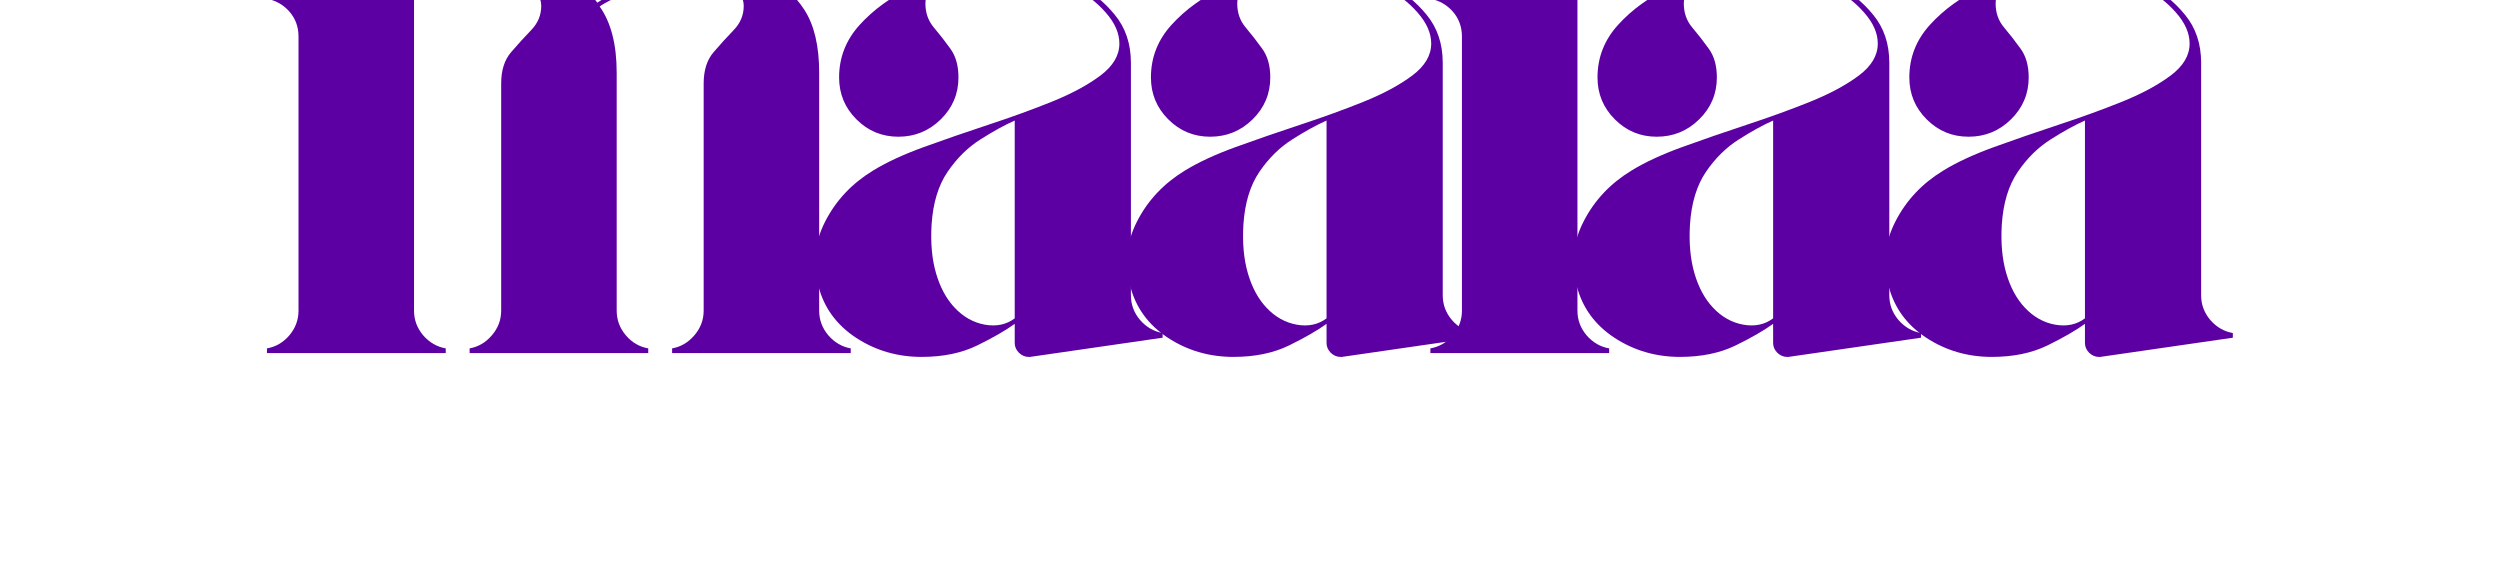 <svg xmlns="http://www.w3.org/2000/svg" xmlns:xlink="http://www.w3.org/1999/xlink" width="312" zoomAndPan="magnify" viewBox="0 0 234 54" height="72" preserveAspectRatio="xMidYMid meet" version="1.0"><defs><g/></defs><g fill="#5c00a4" fill-opacity="1"><g transform="translate(23.191, 33.047)"><g><path d="M 53.484 -3.969 C 53.484 -3.102 53.77 -2.332 54.344 -1.656 C 54.926 -0.988 55.625 -0.582 56.438 -0.438 L 56.438 0 L 39.719 0 L 39.719 -0.438 C 40.531 -0.582 41.223 -0.988 41.797 -1.656 C 42.379 -2.332 42.672 -3.102 42.672 -3.969 L 42.672 -25.234 C 42.672 -26.473 42.984 -27.453 43.609 -28.172 C 44.234 -28.898 44.859 -29.586 45.484 -30.234 C 46.109 -30.879 46.422 -31.633 46.422 -32.5 C 46.422 -33.32 45.953 -33.945 45.016 -34.375 C 44.078 -34.812 42.91 -35.031 41.516 -35.031 C 39.453 -35.031 37.613 -34.68 36 -33.984 C 34.395 -33.285 33.375 -32.77 32.938 -32.438 C 34 -30.945 34.531 -28.879 34.531 -26.234 L 34.531 -3.969 C 34.531 -3.102 34.816 -2.332 35.391 -1.656 C 35.961 -0.988 36.66 -0.582 37.484 -0.438 L 37.484 0 L 20.766 0 L 20.766 -0.438 C 21.578 -0.582 22.27 -0.988 22.844 -1.656 C 23.426 -2.332 23.719 -3.102 23.719 -3.969 L 23.719 -25.234 C 23.719 -26.473 24.031 -27.453 24.656 -28.172 C 25.281 -28.898 25.906 -29.586 26.531 -30.234 C 27.156 -30.879 27.469 -31.633 27.469 -32.5 C 27.469 -33.32 27.008 -33.945 26.094 -34.375 C 25.176 -34.812 24 -35.031 22.562 -35.031 C 20.352 -35.031 18.02 -34.477 15.562 -33.375 L 15.562 -3.969 C 15.562 -3.102 15.848 -2.332 16.422 -1.656 C 17.004 -0.988 17.707 -0.582 18.531 -0.438 L 18.531 0 L 1.797 0 L 1.797 -0.438 C 2.617 -0.582 3.316 -0.988 3.891 -1.656 C 4.461 -2.332 4.75 -3.102 4.75 -3.969 L 4.75 -29.625 C 4.75 -30.539 4.461 -31.32 3.891 -31.969 C 3.316 -32.613 2.617 -33.008 1.797 -33.156 L 1.797 -33.594 L 14.125 -35.391 C 14.176 -35.391 14.211 -35.391 14.234 -35.391 C 14.254 -35.391 14.289 -35.391 14.344 -35.391 C 15.156 -35.391 15.562 -34.984 15.562 -34.172 L 15.562 -33.875 C 16.812 -34.5 18.227 -35.016 19.812 -35.422 C 21.406 -35.836 23.016 -36.066 24.641 -36.109 C 26.273 -36.16 27.801 -35.93 29.219 -35.422 C 30.645 -34.922 31.812 -34.047 32.719 -32.797 C 34.445 -33.953 36.32 -34.789 38.344 -35.312 C 40.363 -35.844 42.164 -36.109 43.75 -36.109 C 45.477 -36.109 47.078 -35.797 48.547 -35.172 C 50.016 -34.547 51.203 -33.523 52.109 -32.109 C 53.023 -30.691 53.484 -28.734 53.484 -26.234 Z M 53.484 -3.969 "/></g></g></g><g fill="#5c00a4" fill-opacity="1"><g transform="translate(73.712, 33.047)"><g><path d="M 32.141 -5.406 C 32.141 -4.539 32.426 -3.77 33 -3.094 C 33.582 -2.426 34.285 -2.02 35.109 -1.875 L 35.109 -1.438 L 22.703 0.359 C 22.703 0.359 22.688 0.359 22.656 0.359 C 22.633 0.359 22.602 0.359 22.562 0.359 C 22.227 0.359 21.926 0.227 21.656 -0.031 C 21.395 -0.301 21.266 -0.602 21.266 -0.938 L 21.266 -2.734 C 20.398 -2.109 19.234 -1.438 17.766 -0.719 C 16.297 0 14.555 0.359 12.547 0.359 C 10.285 0.359 8.238 -0.238 6.406 -1.438 C 4.582 -2.645 3.41 -4.254 2.891 -6.266 C 2.305 -8.336 2.52 -10.359 3.531 -12.328 C 4.539 -14.297 6.031 -15.879 8 -17.078 C 9.25 -17.848 10.832 -18.582 12.75 -19.281 C 14.676 -19.977 16.695 -20.676 18.812 -21.375 C 20.926 -22.07 22.906 -22.789 24.75 -23.531 C 26.602 -24.281 28.117 -25.098 29.297 -25.984 C 30.473 -26.867 31.062 -27.863 31.062 -28.969 C 31.062 -29.938 30.641 -30.898 29.797 -31.859 C 28.961 -32.816 27.969 -33.586 26.812 -34.172 C 25.414 -34.836 23.875 -35.289 22.188 -35.531 C 20.508 -35.77 18.785 -35.75 17.016 -35.469 C 14.273 -35.082 12.906 -34.164 12.906 -32.719 C 12.906 -31.852 13.164 -31.109 13.688 -30.484 C 14.219 -29.859 14.734 -29.195 15.234 -28.5 C 15.742 -27.812 16 -26.91 16 -25.797 C 16 -24.266 15.445 -22.957 14.344 -21.875 C 13.238 -20.789 11.914 -20.25 10.375 -20.25 C 8.844 -20.25 7.535 -20.789 6.453 -21.875 C 5.367 -22.957 4.828 -24.266 4.828 -25.797 C 4.828 -27.672 5.473 -29.316 6.766 -30.734 C 8.066 -32.16 9.664 -33.316 11.562 -34.203 C 13.469 -35.086 15.258 -35.648 16.938 -35.891 C 20.781 -36.473 24.145 -36.02 27.031 -34.531 C 28.426 -33.852 29.625 -32.898 30.625 -31.672 C 31.633 -30.453 32.141 -28.953 32.141 -27.172 Z M 21.266 -3.25 L 21.266 -21.766 C 20.305 -21.336 19.238 -20.75 18.062 -20 C 16.883 -19.258 15.859 -18.25 14.984 -16.969 C 14.117 -15.695 13.617 -14.051 13.484 -12.031 C 13.379 -10.301 13.52 -8.773 13.906 -7.453 C 14.289 -6.141 14.867 -5.07 15.641 -4.25 C 16.453 -3.383 17.398 -2.852 18.484 -2.656 C 19.566 -2.469 20.492 -2.664 21.266 -3.25 Z M 21.266 -3.25 "/></g></g></g><g fill="#5c00a4" fill-opacity="1"><g transform="translate(102.899, 33.047)"><g><path d="M 32.141 -5.406 C 32.141 -4.539 32.426 -3.77 33 -3.094 C 33.582 -2.426 34.285 -2.02 35.109 -1.875 L 35.109 -1.438 L 22.703 0.359 C 22.703 0.359 22.688 0.359 22.656 0.359 C 22.633 0.359 22.602 0.359 22.562 0.359 C 22.227 0.359 21.926 0.227 21.656 -0.031 C 21.395 -0.301 21.266 -0.602 21.266 -0.938 L 21.266 -2.734 C 20.398 -2.109 19.234 -1.438 17.766 -0.719 C 16.297 0 14.555 0.359 12.547 0.359 C 10.285 0.359 8.238 -0.238 6.406 -1.438 C 4.582 -2.645 3.41 -4.254 2.891 -6.266 C 2.305 -8.336 2.52 -10.359 3.531 -12.328 C 4.539 -14.297 6.031 -15.879 8 -17.078 C 9.25 -17.848 10.832 -18.582 12.75 -19.281 C 14.676 -19.977 16.695 -20.676 18.812 -21.375 C 20.926 -22.07 22.906 -22.789 24.75 -23.531 C 26.602 -24.281 28.117 -25.098 29.297 -25.984 C 30.473 -26.867 31.062 -27.863 31.062 -28.969 C 31.062 -29.938 30.641 -30.898 29.797 -31.859 C 28.961 -32.816 27.969 -33.586 26.812 -34.172 C 25.414 -34.836 23.875 -35.289 22.188 -35.531 C 20.508 -35.77 18.785 -35.75 17.016 -35.469 C 14.273 -35.082 12.906 -34.164 12.906 -32.719 C 12.906 -31.852 13.164 -31.109 13.688 -30.484 C 14.219 -29.859 14.734 -29.195 15.234 -28.5 C 15.742 -27.812 16 -26.91 16 -25.797 C 16 -24.266 15.445 -22.957 14.344 -21.875 C 13.238 -20.789 11.914 -20.25 10.375 -20.25 C 8.844 -20.25 7.535 -20.789 6.453 -21.875 C 5.367 -22.957 4.828 -24.266 4.828 -25.797 C 4.828 -27.672 5.473 -29.316 6.766 -30.734 C 8.066 -32.16 9.664 -33.316 11.562 -34.203 C 13.469 -35.086 15.258 -35.648 16.938 -35.891 C 20.781 -36.473 24.145 -36.02 27.031 -34.531 C 28.426 -33.852 29.625 -32.898 30.625 -31.672 C 31.633 -30.453 32.141 -28.953 32.141 -27.172 Z M 21.266 -3.25 L 21.266 -21.766 C 20.305 -21.336 19.238 -20.75 18.062 -20 C 16.883 -19.258 15.859 -18.25 14.984 -16.969 C 14.117 -15.695 13.617 -14.051 13.484 -12.031 C 13.379 -10.301 13.52 -8.773 13.906 -7.453 C 14.289 -6.141 14.867 -5.07 15.641 -4.25 C 16.453 -3.383 17.398 -2.852 18.484 -2.656 C 19.566 -2.469 20.492 -2.664 21.266 -3.25 Z M 21.266 -3.25 "/></g></g></g><g fill="#5c00a4" fill-opacity="1"><g transform="translate(132.087, 33.047)"><g><path d="M 4.75 -3.969 L 4.75 -29.625 C 4.75 -30.539 4.461 -31.32 3.891 -31.969 C 3.316 -32.613 2.617 -33.008 1.797 -33.156 L 1.797 -33.594 L 14.125 -35.391 C 14.176 -35.391 14.211 -35.391 14.234 -35.391 C 14.254 -35.391 14.289 -35.391 14.344 -35.391 C 15.156 -35.391 15.562 -34.984 15.562 -34.172 L 15.562 -3.969 C 15.562 -3.102 15.848 -2.332 16.422 -1.656 C 17.004 -0.988 17.707 -0.582 18.531 -0.438 L 18.531 0 L 1.797 0 L 1.797 -0.438 C 2.617 -0.582 3.316 -0.988 3.891 -1.656 C 4.461 -2.332 4.75 -3.102 4.75 -3.969 Z M 15.781 -44.828 C 15.781 -43.336 15.227 -42.039 14.125 -40.938 C 13.02 -39.832 11.695 -39.281 10.156 -39.281 C 8.625 -39.281 7.316 -39.832 6.234 -40.938 C 5.148 -42.039 4.609 -43.336 4.609 -44.828 C 4.609 -46.367 5.148 -47.691 6.234 -48.797 C 7.316 -49.898 8.625 -50.453 10.156 -50.453 C 11.695 -50.453 13.02 -49.898 14.125 -48.797 C 15.227 -47.691 15.781 -46.367 15.781 -44.828 Z M 15.781 -44.828 "/></g></g></g><g fill="#5c00a4" fill-opacity="1"><g transform="translate(144.698, 33.047)"><g><path d="M 32.141 -5.406 C 32.141 -4.539 32.426 -3.77 33 -3.094 C 33.582 -2.426 34.285 -2.02 35.109 -1.875 L 35.109 -1.438 L 22.703 0.359 C 22.703 0.359 22.688 0.359 22.656 0.359 C 22.633 0.359 22.602 0.359 22.562 0.359 C 22.227 0.359 21.926 0.227 21.656 -0.031 C 21.395 -0.301 21.266 -0.602 21.266 -0.938 L 21.266 -2.734 C 20.398 -2.109 19.234 -1.438 17.766 -0.719 C 16.297 0 14.555 0.359 12.547 0.359 C 10.285 0.359 8.238 -0.238 6.406 -1.438 C 4.582 -2.645 3.41 -4.254 2.891 -6.266 C 2.305 -8.336 2.52 -10.359 3.531 -12.328 C 4.539 -14.297 6.031 -15.879 8 -17.078 C 9.25 -17.848 10.832 -18.582 12.75 -19.281 C 14.676 -19.977 16.695 -20.676 18.812 -21.375 C 20.926 -22.07 22.906 -22.789 24.75 -23.531 C 26.602 -24.281 28.117 -25.098 29.297 -25.984 C 30.473 -26.867 31.062 -27.863 31.062 -28.969 C 31.062 -29.938 30.641 -30.898 29.797 -31.859 C 28.961 -32.816 27.969 -33.586 26.812 -34.172 C 25.414 -34.836 23.875 -35.289 22.188 -35.531 C 20.508 -35.77 18.785 -35.75 17.016 -35.469 C 14.273 -35.082 12.906 -34.164 12.906 -32.719 C 12.906 -31.852 13.164 -31.109 13.688 -30.484 C 14.219 -29.859 14.734 -29.195 15.234 -28.5 C 15.742 -27.812 16 -26.91 16 -25.797 C 16 -24.266 15.445 -22.957 14.344 -21.875 C 13.238 -20.789 11.914 -20.25 10.375 -20.25 C 8.844 -20.25 7.535 -20.789 6.453 -21.875 C 5.367 -22.957 4.828 -24.266 4.828 -25.797 C 4.828 -27.672 5.473 -29.316 6.766 -30.734 C 8.066 -32.16 9.664 -33.316 11.562 -34.203 C 13.469 -35.086 15.258 -35.648 16.938 -35.891 C 20.781 -36.473 24.145 -36.02 27.031 -34.531 C 28.426 -33.852 29.625 -32.898 30.625 -31.672 C 31.633 -30.453 32.141 -28.953 32.141 -27.172 Z M 21.266 -3.25 L 21.266 -21.766 C 20.305 -21.336 19.238 -20.75 18.062 -20 C 16.883 -19.258 15.859 -18.25 14.984 -16.969 C 14.117 -15.695 13.617 -14.051 13.484 -12.031 C 13.379 -10.301 13.52 -8.773 13.906 -7.453 C 14.289 -6.141 14.867 -5.07 15.641 -4.25 C 16.453 -3.383 17.398 -2.852 18.484 -2.656 C 19.566 -2.469 20.492 -2.664 21.266 -3.25 Z M 21.266 -3.25 "/></g></g></g><g fill="#5c00a4" fill-opacity="1"><g transform="translate(173.885, 33.047)"><g><path d="M 32.141 -5.406 C 32.141 -4.539 32.426 -3.77 33 -3.094 C 33.582 -2.426 34.285 -2.02 35.109 -1.875 L 35.109 -1.438 L 22.703 0.359 C 22.703 0.359 22.688 0.359 22.656 0.359 C 22.633 0.359 22.602 0.359 22.562 0.359 C 22.227 0.359 21.926 0.227 21.656 -0.031 C 21.395 -0.301 21.266 -0.602 21.266 -0.938 L 21.266 -2.734 C 20.398 -2.109 19.234 -1.438 17.766 -0.719 C 16.297 0 14.555 0.359 12.547 0.359 C 10.285 0.359 8.238 -0.238 6.406 -1.438 C 4.582 -2.645 3.41 -4.254 2.891 -6.266 C 2.305 -8.336 2.52 -10.359 3.531 -12.328 C 4.539 -14.297 6.031 -15.879 8 -17.078 C 9.25 -17.848 10.832 -18.582 12.75 -19.281 C 14.676 -19.977 16.695 -20.676 18.812 -21.375 C 20.926 -22.07 22.906 -22.789 24.75 -23.531 C 26.602 -24.281 28.117 -25.098 29.297 -25.984 C 30.473 -26.867 31.062 -27.863 31.062 -28.969 C 31.062 -29.938 30.641 -30.898 29.797 -31.859 C 28.961 -32.816 27.969 -33.586 26.812 -34.172 C 25.414 -34.836 23.875 -35.289 22.188 -35.531 C 20.508 -35.77 18.785 -35.75 17.016 -35.469 C 14.273 -35.082 12.906 -34.164 12.906 -32.719 C 12.906 -31.852 13.164 -31.109 13.688 -30.484 C 14.219 -29.859 14.734 -29.195 15.234 -28.5 C 15.742 -27.812 16 -26.91 16 -25.797 C 16 -24.266 15.445 -22.957 14.344 -21.875 C 13.238 -20.789 11.914 -20.25 10.375 -20.25 C 8.844 -20.25 7.535 -20.789 6.453 -21.875 C 5.367 -22.957 4.828 -24.266 4.828 -25.797 C 4.828 -27.672 5.473 -29.316 6.766 -30.734 C 8.066 -32.16 9.664 -33.316 11.562 -34.203 C 13.469 -35.086 15.258 -35.648 16.938 -35.891 C 20.781 -36.473 24.145 -36.02 27.031 -34.531 C 28.426 -33.852 29.625 -32.898 30.625 -31.672 C 31.633 -30.453 32.141 -28.953 32.141 -27.172 Z M 21.266 -3.25 L 21.266 -21.766 C 20.305 -21.336 19.238 -20.75 18.062 -20 C 16.883 -19.258 15.859 -18.25 14.984 -16.969 C 14.117 -15.695 13.617 -14.051 13.484 -12.031 C 13.379 -10.301 13.52 -8.773 13.906 -7.453 C 14.289 -6.141 14.867 -5.07 15.641 -4.25 C 16.453 -3.383 17.398 -2.852 18.484 -2.656 C 19.566 -2.469 20.492 -2.664 21.266 -3.25 Z M 21.266 -3.25 "/></g></g></g></svg>